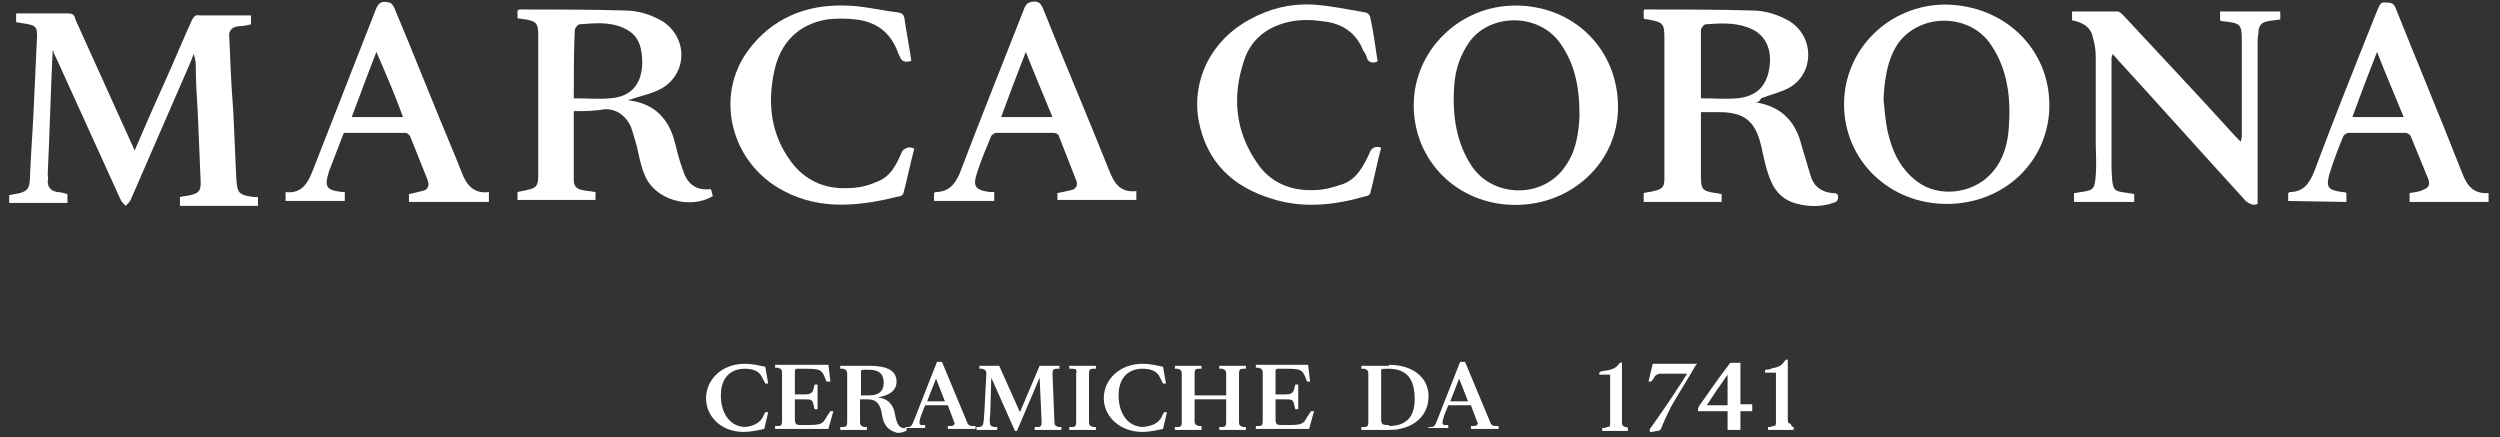 <svg width="143" height="25" viewBox="0 0 143 25" fill="none" xmlns="http://www.w3.org/2000/svg">
<rect x="0" y="0" width="143" height="25" fill="#333333" stroke="none"/>
<g clip-path="url(#clip0)">
<path d="M3.011 2.913C2.899 5.285 2.842 7.599 2.729 9.97C2.729 10.083 2.786 10.196 2.729 10.366C2.729 10.761 2.955 10.93 3.294 10.987C3.463 10.987 3.632 11.043 3.858 11.1V11.608H0.527V11.156C0.64 11.156 0.753 11.1 0.866 11.1C1.544 10.987 1.713 10.817 1.713 10.14C1.769 8.728 1.882 7.373 1.939 5.962C1.995 4.72 2.052 3.534 2.108 2.292C2.165 1.502 2.052 1.446 1.318 1.333C1.205 1.333 1.092 1.276 0.923 1.276V0.768H1.713C2.447 0.768 3.124 0.768 3.858 0.768C4.141 0.768 4.253 0.825 4.31 1.107C5.383 3.478 6.455 5.849 7.528 8.22C7.584 8.333 7.641 8.446 7.697 8.615C8.262 7.317 8.77 6.131 9.335 4.889C9.899 3.647 10.407 2.405 10.972 1.163C11.085 0.937 11.198 0.825 11.423 0.881C12.383 0.881 13.343 0.881 14.359 0.881V1.389C14.133 1.446 13.908 1.502 13.625 1.502C13.23 1.558 13.061 1.784 13.117 2.179C13.174 3.591 13.23 4.946 13.343 6.357C13.399 7.599 13.456 8.898 13.512 10.14C13.569 11.043 13.625 11.156 14.528 11.269C14.585 11.269 14.641 11.269 14.754 11.269V11.777H10.294V11.269C10.52 11.213 10.69 11.213 10.915 11.156C11.367 11.043 11.48 10.93 11.48 10.422C11.423 9.067 11.367 7.769 11.31 6.414C11.254 5.51 11.198 4.607 11.198 3.704C11.198 3.478 11.141 3.309 11.085 3.083C11.028 3.252 10.915 3.478 10.859 3.647C9.73 6.244 8.601 8.841 7.471 11.438C7.415 11.551 7.302 11.664 7.189 11.777C7.076 11.664 6.963 11.551 6.907 11.438C5.665 8.728 4.479 6.075 3.237 3.365C3.181 3.252 3.124 3.139 3.068 3.026C3.068 2.913 3.068 2.913 3.011 2.913Z" fill="white"/>
<path d="M100.398 5.849C101.866 6.075 102.713 6.922 103.052 8.333C103.221 8.898 103.391 9.463 103.56 10.027C103.729 10.648 104.181 10.987 104.802 11.043C104.971 11.043 105.141 11.043 105.141 11.269C105.141 11.495 105.028 11.552 104.859 11.608C104.181 11.834 103.504 11.834 102.826 11.664C102.092 11.495 101.584 11.043 101.302 10.366C101.076 9.858 100.963 9.35 100.85 8.842C100.794 8.672 100.794 8.503 100.737 8.333C100.398 6.922 99.778 6.414 98.31 6.414C97.971 6.414 97.689 6.414 97.293 6.414C97.293 6.583 97.293 6.696 97.293 6.809C97.293 7.882 97.293 8.954 97.293 10.027C97.293 10.818 97.35 10.93 98.14 11.043C98.253 11.043 98.366 11.1 98.479 11.1V11.552H94.019V11.043C94.188 10.987 94.414 10.987 94.584 10.93C95.092 10.818 95.204 10.705 95.204 10.197C95.204 9.575 95.204 8.954 95.204 8.277C95.204 6.245 95.204 4.269 95.204 2.236C95.204 1.333 95.148 1.276 94.245 1.107C94.188 1.107 94.075 1.107 94.019 1.051V0.599L94.075 0.542C96.108 0.542 98.14 0.542 100.173 0.599C100.963 0.599 101.697 0.825 102.374 1.22C103.786 2.123 103.786 4.156 102.374 5.003C101.866 5.285 101.302 5.398 100.737 5.624C100.624 5.849 100.511 5.849 100.398 5.849ZM97.293 5.624C98.027 5.624 98.705 5.68 99.382 5.624C100.455 5.511 101.019 4.946 101.189 3.986C101.415 2.801 100.963 1.897 99.947 1.559C99.156 1.276 98.366 1.333 97.576 1.389C97.463 1.389 97.293 1.615 97.293 1.728C97.293 2.97 97.293 4.269 97.293 5.624Z" fill="white"/>
<path d="M32.82 6.357C32.82 7.656 32.82 9.011 32.82 10.309C32.82 10.648 32.99 10.818 33.328 10.874C33.554 10.93 33.78 10.93 34.062 10.987V11.438H29.602V10.987C29.772 10.93 29.941 10.93 30.11 10.874C30.675 10.761 30.788 10.648 30.788 10.027C30.788 7.995 30.788 5.962 30.788 3.93C30.788 3.309 30.788 2.688 30.788 2.01C30.788 1.333 30.675 1.22 30.054 1.107C29.885 1.107 29.772 1.051 29.602 1.051V0.599C29.659 0.599 29.659 0.542 29.715 0.542C31.691 0.542 33.724 0.542 35.7 0.599C36.49 0.599 37.224 0.825 37.901 1.22C39.369 2.18 39.313 4.212 37.845 5.059C37.337 5.341 36.772 5.454 36.264 5.624C36.151 5.68 36.038 5.68 35.925 5.736C37.45 5.906 38.297 6.809 38.635 8.277C38.748 8.729 38.861 9.18 39.031 9.632C39.256 10.422 39.708 10.93 40.668 10.818C40.724 10.987 40.724 11.1 40.781 11.213C39.482 12.003 37.45 11.438 36.885 10.027C36.659 9.519 36.546 8.898 36.434 8.39C36.321 7.995 36.208 7.6 36.095 7.261C35.812 6.64 35.304 6.245 34.627 6.245C33.949 6.357 33.441 6.357 32.82 6.357ZM32.82 5.624C33.554 5.624 34.232 5.68 34.909 5.624C35.7 5.567 36.321 5.228 36.603 4.438C36.772 3.93 36.772 3.365 36.659 2.801C36.546 2.236 36.208 1.841 35.7 1.615C34.853 1.22 34.006 1.333 33.159 1.389C33.046 1.389 32.877 1.615 32.877 1.728C32.82 2.97 32.82 4.269 32.82 5.624Z" fill="white"/>
<path d="M117.223 6.019C117.223 9.18 114.682 11.664 111.351 11.664C108.077 11.664 105.48 9.18 105.48 5.962C105.48 2.801 108.077 0.26 111.295 0.26C114.682 0.317 117.223 2.801 117.223 6.019ZM107.738 5.68C107.794 6.301 107.851 6.922 107.964 7.487C108.246 8.729 108.754 9.801 109.883 10.535C111.182 11.326 113.045 10.987 114.005 9.801C114.626 9.067 114.851 8.164 114.908 7.261C115.021 5.624 114.851 3.986 113.892 2.575C112.706 0.768 109.883 0.712 108.585 2.462C107.964 3.365 107.794 4.494 107.738 5.68Z" fill="white"/>
<path d="M80.865 6.019C80.865 2.914 83.462 0.317 86.68 0.317C90.01 0.317 92.551 2.801 92.551 6.132C92.551 9.237 89.954 11.721 86.68 11.721C83.405 11.721 80.865 9.237 80.865 6.019ZM90.349 6.64C90.349 4.777 90.01 3.591 89.277 2.519C88.091 0.769 85.325 0.712 84.083 2.349C83.518 3.14 83.236 3.987 83.179 4.946C83.066 6.584 83.292 8.164 84.195 9.519C85.438 11.326 88.204 11.326 89.446 9.632C90.18 8.672 90.293 7.6 90.349 6.64Z" fill="white"/>
<path d="M118.521 1.163V0.655C119.368 0.655 120.271 0.655 121.118 0.655C121.231 0.655 121.344 0.768 121.457 0.881C123.602 3.196 125.747 5.454 127.836 7.769C127.949 7.882 128.006 7.938 128.175 8.108C128.175 7.995 128.231 7.938 128.231 7.825C128.231 6.019 128.231 4.156 128.231 2.349C128.231 1.389 128.175 1.333 127.215 1.22C127.159 1.22 127.046 1.22 126.989 1.163V0.655H130.433V1.107C130.207 1.163 129.925 1.163 129.699 1.22C129.417 1.276 129.248 1.389 129.191 1.728C129.191 1.954 129.135 2.123 129.135 2.349C129.135 5.285 129.135 8.277 129.135 11.213V11.664C128.852 11.777 128.683 11.664 128.457 11.495C126.086 8.898 123.715 6.244 121.344 3.647C121.174 3.478 121.062 3.309 120.836 3.083C120.836 3.196 120.779 3.252 120.779 3.309C120.779 5.341 120.779 7.43 120.779 9.462C120.779 9.519 120.779 9.575 120.779 9.632C120.836 11.156 120.892 10.874 122.078 11.1V11.551H118.634V11.043C118.803 11.043 118.916 10.987 119.029 10.987C119.763 10.874 119.819 10.817 119.876 10.027C119.932 9.406 119.876 8.729 119.876 8.108C119.876 6.47 119.876 4.889 119.876 3.252C119.876 2.857 119.819 2.518 119.707 2.123C119.594 1.559 119.142 1.276 118.521 1.163Z" fill="white"/>
<path d="M27.965 10.987V11.551H23.392V11.1C23.674 11.043 23.9 10.987 24.126 10.93C24.465 10.874 24.578 10.648 24.465 10.309C24.126 9.462 23.787 8.616 23.449 7.769C23.392 7.712 23.279 7.599 23.223 7.599C22.037 7.599 20.852 7.599 19.666 7.599C19.384 8.333 19.101 9.067 18.819 9.801C18.537 10.704 18.65 10.874 19.61 10.987C19.666 10.987 19.666 10.987 19.723 10.987V11.495H16.335V10.987C17.295 11.1 17.634 10.422 17.916 9.688C19.101 6.64 20.287 3.647 21.473 0.599C21.642 0.147 21.811 0.034 22.263 0.147C22.376 0.147 22.489 0.317 22.545 0.429C23.731 3.252 24.86 6.132 26.046 8.954C26.159 9.237 26.271 9.519 26.384 9.801C26.667 10.592 27.118 11.1 27.965 10.987ZM21.529 2.97C21.021 4.268 20.569 5.511 20.118 6.696H23.053C22.602 5.454 22.094 4.268 21.529 2.97Z" fill="white"/>
<path d="M60.484 11.495V11.043C60.766 10.987 61.048 10.93 61.274 10.874C61.557 10.818 61.669 10.592 61.557 10.309C61.218 9.463 60.879 8.559 60.54 7.712C60.484 7.656 60.371 7.6 60.258 7.6C59.185 7.6 58.113 7.6 56.984 7.6C56.871 7.6 56.758 7.712 56.701 7.769C56.419 8.446 56.137 9.124 55.911 9.801C55.629 10.648 55.742 10.874 56.645 10.987C56.701 10.987 56.758 10.987 56.871 10.987V11.495H53.427V11.043C53.483 11.043 53.483 10.987 53.483 10.987C54.217 10.987 54.612 10.592 54.895 9.914C56.08 6.809 57.322 3.704 58.564 0.542C58.677 0.204 58.847 0.091 59.185 0.091C59.411 0.091 59.524 0.204 59.637 0.43C60.879 3.535 62.178 6.583 63.42 9.688C63.702 10.422 64.041 11.043 65 10.93V11.438H60.484V11.495ZM60.202 6.696C59.694 5.454 59.185 4.269 58.677 2.97C58.169 4.269 57.718 5.454 57.266 6.696H60.202Z" fill="white"/>
<path d="M130.885 11.495V11.043C130.941 11.043 130.941 10.987 130.941 10.987C131.732 10.987 132.07 10.535 132.353 9.858C133.538 6.696 134.78 3.591 136.022 0.486C136.135 0.26 136.192 0.091 136.474 0.147C136.7 0.147 136.926 0.147 137.039 0.486C138.281 3.591 139.579 6.696 140.821 9.858C141.103 10.592 141.442 11.1 142.346 11.043V11.551H137.829V11.043C138.111 10.987 138.337 10.987 138.563 10.874C138.902 10.761 139.015 10.592 138.902 10.253C138.563 9.406 138.224 8.616 137.885 7.769C137.829 7.712 137.716 7.599 137.603 7.599C136.531 7.599 135.458 7.599 134.329 7.599C134.216 7.599 134.103 7.712 134.046 7.769C133.764 8.446 133.482 9.18 133.256 9.914C133.03 10.704 133.143 10.874 133.99 10.987C134.046 10.987 134.159 10.987 134.216 11.043V11.551L130.885 11.495ZM137.49 6.696C136.982 5.454 136.474 4.268 135.966 2.97C135.458 4.268 135.006 5.454 134.555 6.696H137.49Z" fill="white"/>
<path d="M78.776 3.534C78.437 3.647 78.211 3.534 78.155 3.196C78.098 3.083 78.042 2.97 77.985 2.913C77.59 1.897 76.8 1.333 75.671 1.22C74.937 1.107 74.146 1.107 73.412 1.333C72.283 1.671 71.493 2.405 71.154 3.478C70.477 5.51 70.646 7.486 71.888 9.293C72.622 10.422 73.808 10.93 75.162 10.874C75.727 10.874 76.292 10.704 76.8 10.535C77.59 10.253 77.985 9.519 78.324 8.785C78.437 8.446 78.663 8.333 79.001 8.446C78.776 9.293 78.606 10.196 78.38 11.043C78.38 11.1 78.268 11.213 78.155 11.213C76.404 11.721 74.598 11.946 72.791 11.382C70.533 10.704 69.009 9.293 68.557 6.865C68.162 4.551 69.291 2.292 71.493 1.107C72.622 0.486 73.808 0.204 75.05 0.26C76.066 0.316 77.082 0.542 78.098 0.712C78.211 0.712 78.38 0.881 78.38 0.994C78.55 1.784 78.663 2.575 78.776 3.365C78.832 3.422 78.776 3.478 78.776 3.534Z" fill="white"/>
<path d="M52.298 8.503C52.072 9.35 51.903 10.197 51.677 11.043C51.677 11.1 51.564 11.213 51.507 11.213C49.249 11.777 46.991 12.06 44.846 10.931C41.797 9.35 40.837 5.511 42.813 2.857C44.168 1.051 46.088 0.26 48.289 0.317C49.306 0.317 50.378 0.599 51.395 0.712C51.62 0.768 51.677 0.825 51.733 1.051C51.846 1.841 52.016 2.688 52.128 3.478C51.79 3.591 51.564 3.535 51.451 3.196C51.395 3.083 51.338 2.97 51.282 2.801C50.83 1.728 49.983 1.22 48.91 1.107C48.402 1.051 47.838 1.051 47.33 1.107C45.636 1.389 44.62 2.462 44.281 4.099C43.886 5.962 44.112 7.713 45.241 9.237C46.031 10.309 47.16 10.818 48.459 10.761C49.023 10.761 49.588 10.648 50.096 10.422C50.943 10.14 51.282 9.406 51.62 8.616C51.79 8.503 51.959 8.334 52.298 8.503Z" fill="white"/>
<path d="M99.495 24.593H98.818V23.52H97.124C97.124 23.407 97.124 23.351 97.18 23.238C97.745 22.448 98.31 21.601 98.931 20.81C98.931 20.754 98.987 20.754 99.043 20.754C99.213 20.754 99.326 20.754 99.495 20.754H99.552V23.125H100.229V23.52H99.552V24.593H99.495ZM98.818 21.431C98.422 21.996 98.027 22.561 97.632 23.181H98.818V21.431Z" fill="white"/>
<path d="M96.503 21.375C96.221 21.375 95.995 21.375 95.713 21.375C95.487 21.375 95.205 21.375 94.979 21.375C94.809 21.375 94.64 21.488 94.584 21.657C94.584 21.657 94.584 21.713 94.527 21.713C94.471 21.826 94.471 21.826 94.358 21.826H94.301C94.301 21.713 94.358 21.6 94.358 21.544C94.414 21.318 94.471 21.092 94.527 20.866C94.527 20.81 94.527 20.81 94.584 20.81C95.374 20.81 96.221 20.81 97.011 20.81C97.011 20.81 97.011 20.81 97.068 20.81C97.068 20.81 97.068 20.866 97.011 20.866C96.559 21.657 96.051 22.447 95.6 23.238C95.43 23.576 95.261 23.915 95.092 24.31C95.092 24.367 95.035 24.423 95.035 24.48C94.979 24.593 94.922 24.649 94.809 24.649C94.697 24.649 94.584 24.706 94.471 24.706H94.414C94.358 24.706 94.358 24.649 94.358 24.593C94.358 24.536 94.414 24.48 94.414 24.48C95.148 23.463 95.826 22.447 96.503 21.375C96.503 21.431 96.503 21.431 96.503 21.375Z" fill="white"/>
<path d="M102.6 24.423V24.593H101.132V24.423C101.245 24.423 101.302 24.423 101.415 24.367C101.584 24.367 101.584 24.311 101.584 24.141V21.431V21.318H100.963V21.149C101.076 21.149 101.189 21.149 101.302 21.093C101.415 21.036 101.584 21.036 101.697 20.98C101.866 20.923 101.979 20.81 102.092 20.641C102.149 20.584 102.205 20.528 102.262 20.584V20.641V24.028C102.262 24.198 102.318 24.198 102.431 24.254C102.487 24.423 102.544 24.423 102.6 24.423Z" fill="white"/>
<path d="M92.099 21.431H91.478C91.478 21.375 91.478 21.318 91.478 21.318L91.535 21.262C91.704 21.206 91.874 21.206 92.099 21.149C92.325 21.093 92.495 20.98 92.608 20.81C92.664 20.754 92.72 20.697 92.777 20.754V20.81V24.198C92.777 24.311 92.833 24.367 92.946 24.424C93.003 24.424 93.059 24.424 93.116 24.48V24.649H91.648V24.48C91.761 24.48 91.817 24.48 91.93 24.424C92.099 24.424 92.099 24.367 92.099 24.198V21.488V21.431Z" fill="white"/>
<path d="M43.603 23.915L43.773 23.576H43.942L43.716 24.536C43.434 24.593 42.983 24.706 42.531 24.706C41.232 24.706 40.386 23.802 40.386 22.786C40.386 21.713 41.289 20.81 42.587 20.81C43.095 20.81 43.491 20.923 43.773 20.979L43.942 21.939H43.773L43.603 21.6C43.434 21.205 43.039 21.092 42.587 21.092C41.91 21.092 41.232 21.488 41.232 22.617C41.232 23.689 41.797 24.423 42.644 24.423C43.039 24.367 43.378 24.254 43.603 23.915Z" fill="white"/>
<path d="M45.862 20.867H47.386L47.499 21.826H47.273L47.16 21.544C46.991 21.149 46.878 21.093 46.087 21.093H45.579C45.523 21.093 45.467 21.149 45.467 21.205V22.56H46.031C46.313 22.56 46.483 22.504 46.539 22.222L46.596 21.996H46.765V23.407H46.596L46.539 23.181C46.483 22.843 46.37 22.843 46.031 22.843H45.467V23.915C45.467 24.311 45.523 24.311 45.918 24.311H46.144C46.991 24.311 47.047 24.254 47.273 23.859L47.499 23.52H47.668L47.386 24.536H44.337V24.367H44.507C44.676 24.367 44.733 24.311 44.733 24.085V21.318C44.733 21.149 44.676 21.093 44.507 21.036H44.337V20.867C44.337 20.867 45.862 20.867 45.862 20.867Z" fill="white"/>
<path d="M49.701 22.617C50.378 22.617 50.548 22.278 50.548 21.883C50.548 21.431 50.322 21.149 49.701 21.149H49.531C49.306 21.149 49.249 21.149 49.249 21.262V22.617C49.418 22.617 49.475 22.617 49.701 22.617ZM50.435 23.633C50.322 22.956 49.983 22.843 49.644 22.843H49.193V24.141C49.193 24.311 49.249 24.367 49.418 24.424H49.588V24.593H48.063V24.424H48.233C48.402 24.424 48.459 24.367 48.459 24.141V21.375C48.459 21.206 48.402 21.149 48.233 21.093H48.063V20.923H49.701C50.66 20.923 51.282 21.149 51.282 21.827C51.282 22.335 50.886 22.617 50.209 22.73C50.717 22.786 51.056 23.069 51.169 23.577L51.225 23.859C51.338 24.367 51.507 24.537 51.846 24.48V24.649C51.677 24.706 51.564 24.762 51.338 24.762C50.943 24.649 50.548 24.48 50.435 23.633Z" fill="white"/>
<path d="M54.048 22.956L53.54 21.657L53.032 22.956H54.048ZM51.79 24.423H51.959C52.128 24.423 52.185 24.311 52.354 23.859L53.596 20.697H53.879L55.29 24.085C55.346 24.254 55.403 24.367 55.629 24.367H55.798V24.536H54.217V24.367H54.387C54.556 24.367 54.669 24.254 54.556 24.085L54.217 23.181H52.919L52.693 23.746C52.524 24.254 52.58 24.311 52.749 24.311H52.919V24.48H51.79V24.423Z" fill="white"/>
<path d="M56.701 21.601L56.645 23.577C56.588 24.311 56.588 24.367 56.871 24.424H57.04V24.593H55.855V24.424H56.024C56.25 24.367 56.25 24.367 56.306 23.577L56.419 21.375C56.419 21.206 56.363 21.149 56.193 21.093H56.024V20.923H57.153L58.339 23.577L59.468 20.923H60.597V21.093H60.428C60.258 21.093 60.202 21.149 60.202 21.375L60.315 24.141C60.315 24.311 60.371 24.367 60.54 24.424H60.71V24.593H59.185V24.424H59.355C59.524 24.424 59.581 24.367 59.581 24.141L59.468 21.601L58.169 24.649H58.056L56.701 21.601Z" fill="white"/>
<path d="M61.331 21.093H61.161V20.923H62.686V21.093H62.516C62.347 21.093 62.291 21.149 62.291 21.375V24.141C62.291 24.311 62.347 24.367 62.516 24.424H62.686V24.593H61.161V24.424H61.331C61.5 24.424 61.557 24.367 61.557 24.141V21.375C61.613 21.149 61.557 21.093 61.331 21.093Z" fill="white"/>
<path d="M66.412 23.915L66.581 23.576H66.751L66.525 24.536C66.242 24.593 65.791 24.706 65.339 24.706C64.041 24.706 63.137 23.802 63.137 22.786C63.137 21.713 64.041 20.81 65.339 20.81C65.847 20.81 66.242 20.923 66.525 20.979L66.694 21.939H66.525L66.355 21.6C66.186 21.205 65.791 21.092 65.339 21.092C64.662 21.092 63.984 21.488 63.984 22.617C63.984 23.689 64.549 24.423 65.396 24.423C65.847 24.367 66.186 24.254 66.412 23.915Z" fill="white"/>
<path d="M68.727 24.593H67.202V24.424H67.372C67.541 24.424 67.597 24.367 67.597 24.141V21.375C67.597 21.206 67.541 21.149 67.372 21.093H67.202V20.923H68.727V21.093H68.557C68.388 21.093 68.331 21.149 68.331 21.375V22.617H70.138V21.375C70.138 21.206 70.082 21.149 69.912 21.093H69.743V20.923H71.267V21.093H71.098C70.928 21.093 70.872 21.149 70.872 21.375V24.141C70.872 24.311 70.928 24.367 71.098 24.424H71.267V24.593H69.743V24.424H69.912C70.082 24.424 70.138 24.367 70.138 24.141V22.843H68.331V24.085C68.331 24.254 68.388 24.311 68.557 24.367H68.727V24.593Z" fill="white"/>
<path d="M73.299 20.867H74.824L74.937 21.826H74.767L74.654 21.544C74.485 21.149 74.372 21.093 73.582 21.093H73.074C73.017 21.093 72.961 21.149 72.961 21.205V22.56H73.525C73.808 22.56 73.977 22.504 74.034 22.222L74.09 21.996H74.259V23.407H74.09L74.034 23.181C73.977 22.843 73.864 22.843 73.525 22.843H72.961V23.915C72.961 24.311 73.017 24.311 73.412 24.311H73.638C74.485 24.311 74.542 24.254 74.767 23.859L74.993 23.52H75.163L74.88 24.536H71.832V24.367H72.001C72.17 24.367 72.227 24.311 72.227 24.085V21.318C72.227 21.149 72.17 21.093 72.001 21.036H71.832V20.867C71.832 20.867 73.299 20.867 73.299 20.867Z" fill="white"/>
<path d="M79.453 24.367C80.3 24.367 80.921 23.972 80.921 22.843C80.921 21.657 80.469 21.093 79.397 21.093C79.058 21.093 79.002 21.093 79.002 21.205V23.972C79.002 24.254 79.058 24.311 79.397 24.311H79.453V24.367ZM79.453 20.867C80.752 20.867 81.712 21.544 81.712 22.673C81.712 23.859 80.752 24.593 79.453 24.593H77.872V24.423H78.042C78.211 24.423 78.268 24.367 78.268 24.141V21.375C78.268 21.205 78.211 21.149 78.042 21.093H77.872V20.923H79.453V20.867Z" fill="white"/>
<path d="M83.97 22.956L83.462 21.657L82.954 22.956H83.97ZM81.711 24.423H81.881C82.05 24.423 82.107 24.311 82.276 23.859L83.518 20.697H83.8L85.212 24.085C85.268 24.254 85.325 24.367 85.55 24.367H85.72V24.536H84.139V24.367H84.308C84.478 24.367 84.591 24.254 84.478 24.085L84.139 23.181H82.841L82.615 23.746C82.445 24.254 82.502 24.311 82.671 24.311H82.841V24.48H81.711V24.423Z" fill="white"/>
</g>
<defs>
<clipPath id="clip0">
<rect x="0.527" y="0.091" width="141.818" height="24.671" fill="white"/>
</clipPath>
</defs>
</svg>
